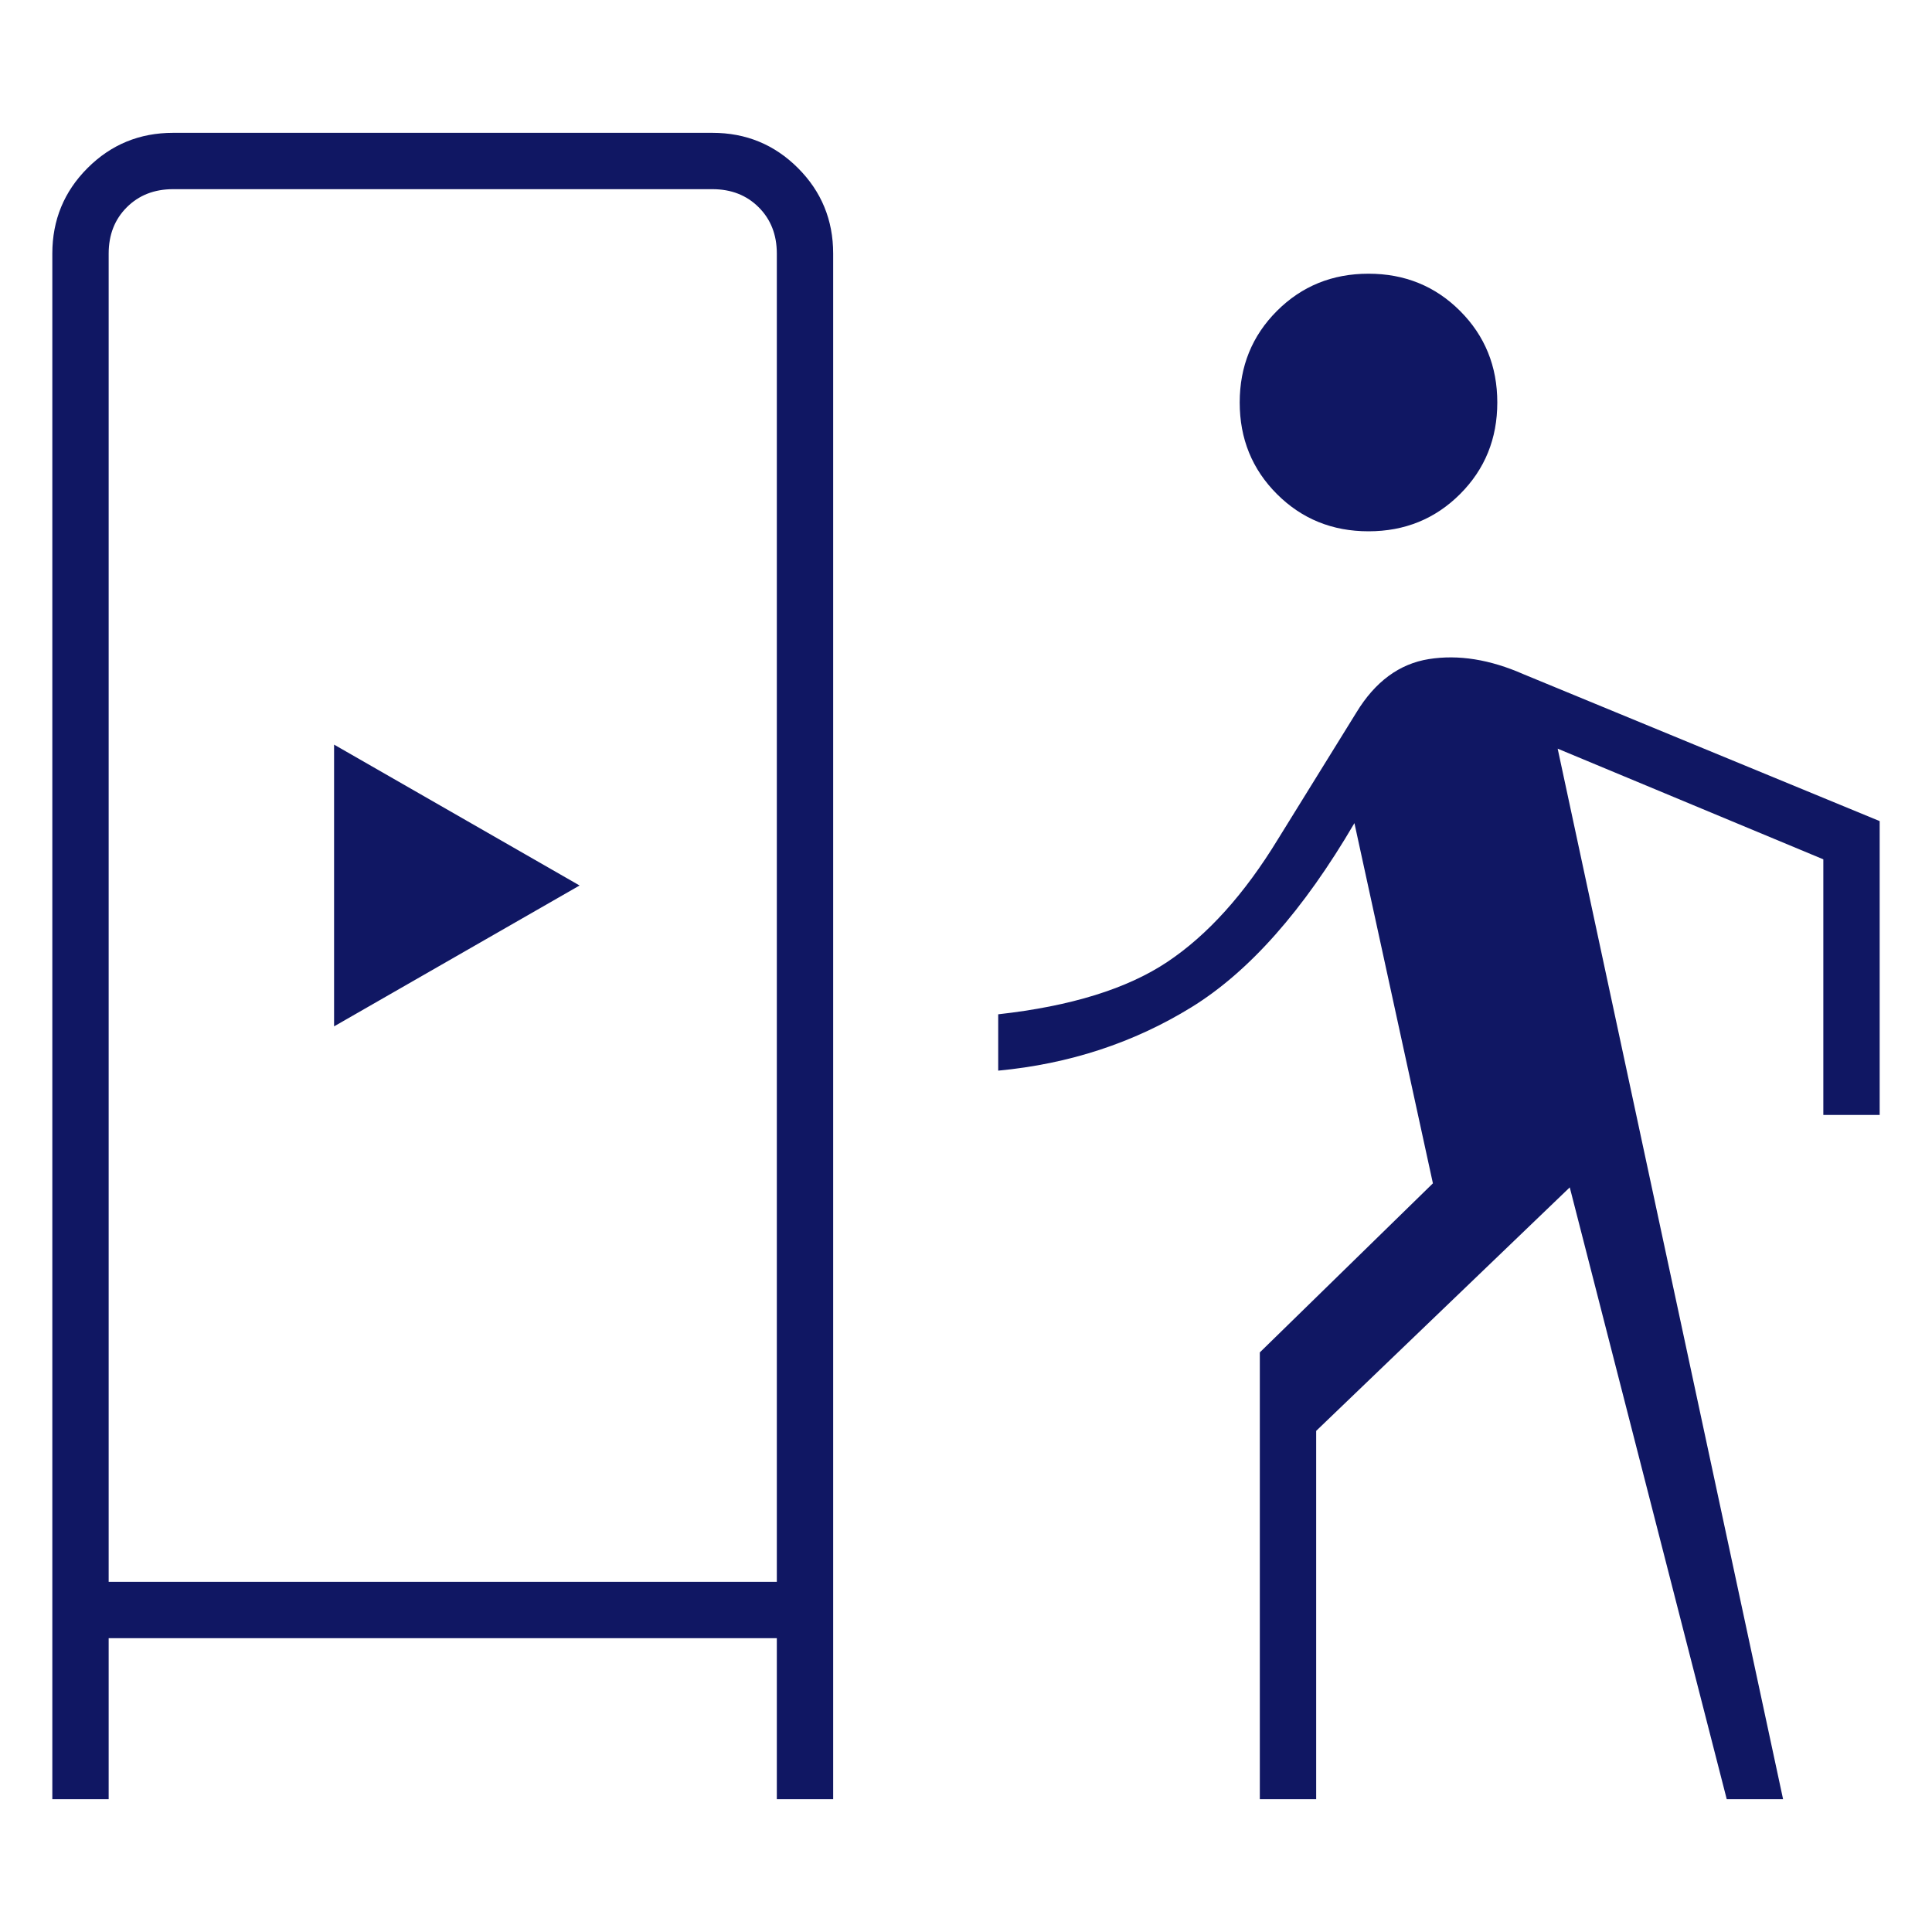 <svg width="85" height="85" viewBox="0 0 85 85" fill="none" xmlns="http://www.w3.org/2000/svg">
<mask id="mask0_1580_3181" style="mask-type:alpha" maskUnits="userSpaceOnUse" x="0" y="0" width="85" height="85">
<rect width="85" height="85" fill="#D9D9D9"/>
</mask>
<g mask="url(#mask0_1580_3181)">
<path d="M2.302 79.156V11.156C2.302 9.681 2.819 8.426 3.852 7.393C4.885 6.36 6.139 5.844 7.615 5.844H31.344C32.82 5.844 34.074 6.36 35.107 7.393C36.14 8.426 36.656 9.681 36.656 11.156V79.156H34.177V72.073H4.781V79.156H2.302ZM55.427 79.156V59.5L63.042 52.062L59.589 36.214C57.346 40.05 54.955 42.751 52.417 44.315C49.879 45.879 47.045 46.809 43.917 47.104V44.625C47.104 44.271 49.584 43.504 51.354 42.323C53.125 41.142 54.748 39.342 56.224 36.922L59.677 31.344C60.504 29.986 61.566 29.204 62.865 28.997C64.163 28.791 65.55 29.012 67.026 29.662L82.698 36.125V49.052H80.219V37.807L68.531 32.938L78.448 79.156H75.969L69.063 52.24L57.906 62.953V79.156H55.427ZM4.781 69.594H34.177V11.156C34.177 10.33 33.912 9.651 33.38 9.12C32.849 8.589 32.17 8.323 31.344 8.323H7.615C6.788 8.323 6.11 8.589 5.578 9.12C5.047 9.651 4.781 10.33 4.781 11.156V69.594ZM14.698 45.156L25.5 38.958L14.698 32.76V45.156ZM60.209 23.375C58.615 23.375 57.272 22.829 56.18 21.737C55.088 20.645 54.542 19.302 54.542 17.708C54.542 16.115 55.088 14.772 56.18 13.68C57.272 12.588 58.615 12.042 60.209 12.042C61.802 12.042 63.145 12.588 64.237 13.68C65.329 14.772 65.875 16.115 65.875 17.708C65.875 19.302 65.329 20.645 64.237 21.737C63.145 22.829 61.802 23.375 60.209 23.375Z" fill="#101763"/>
</g>
</svg>
